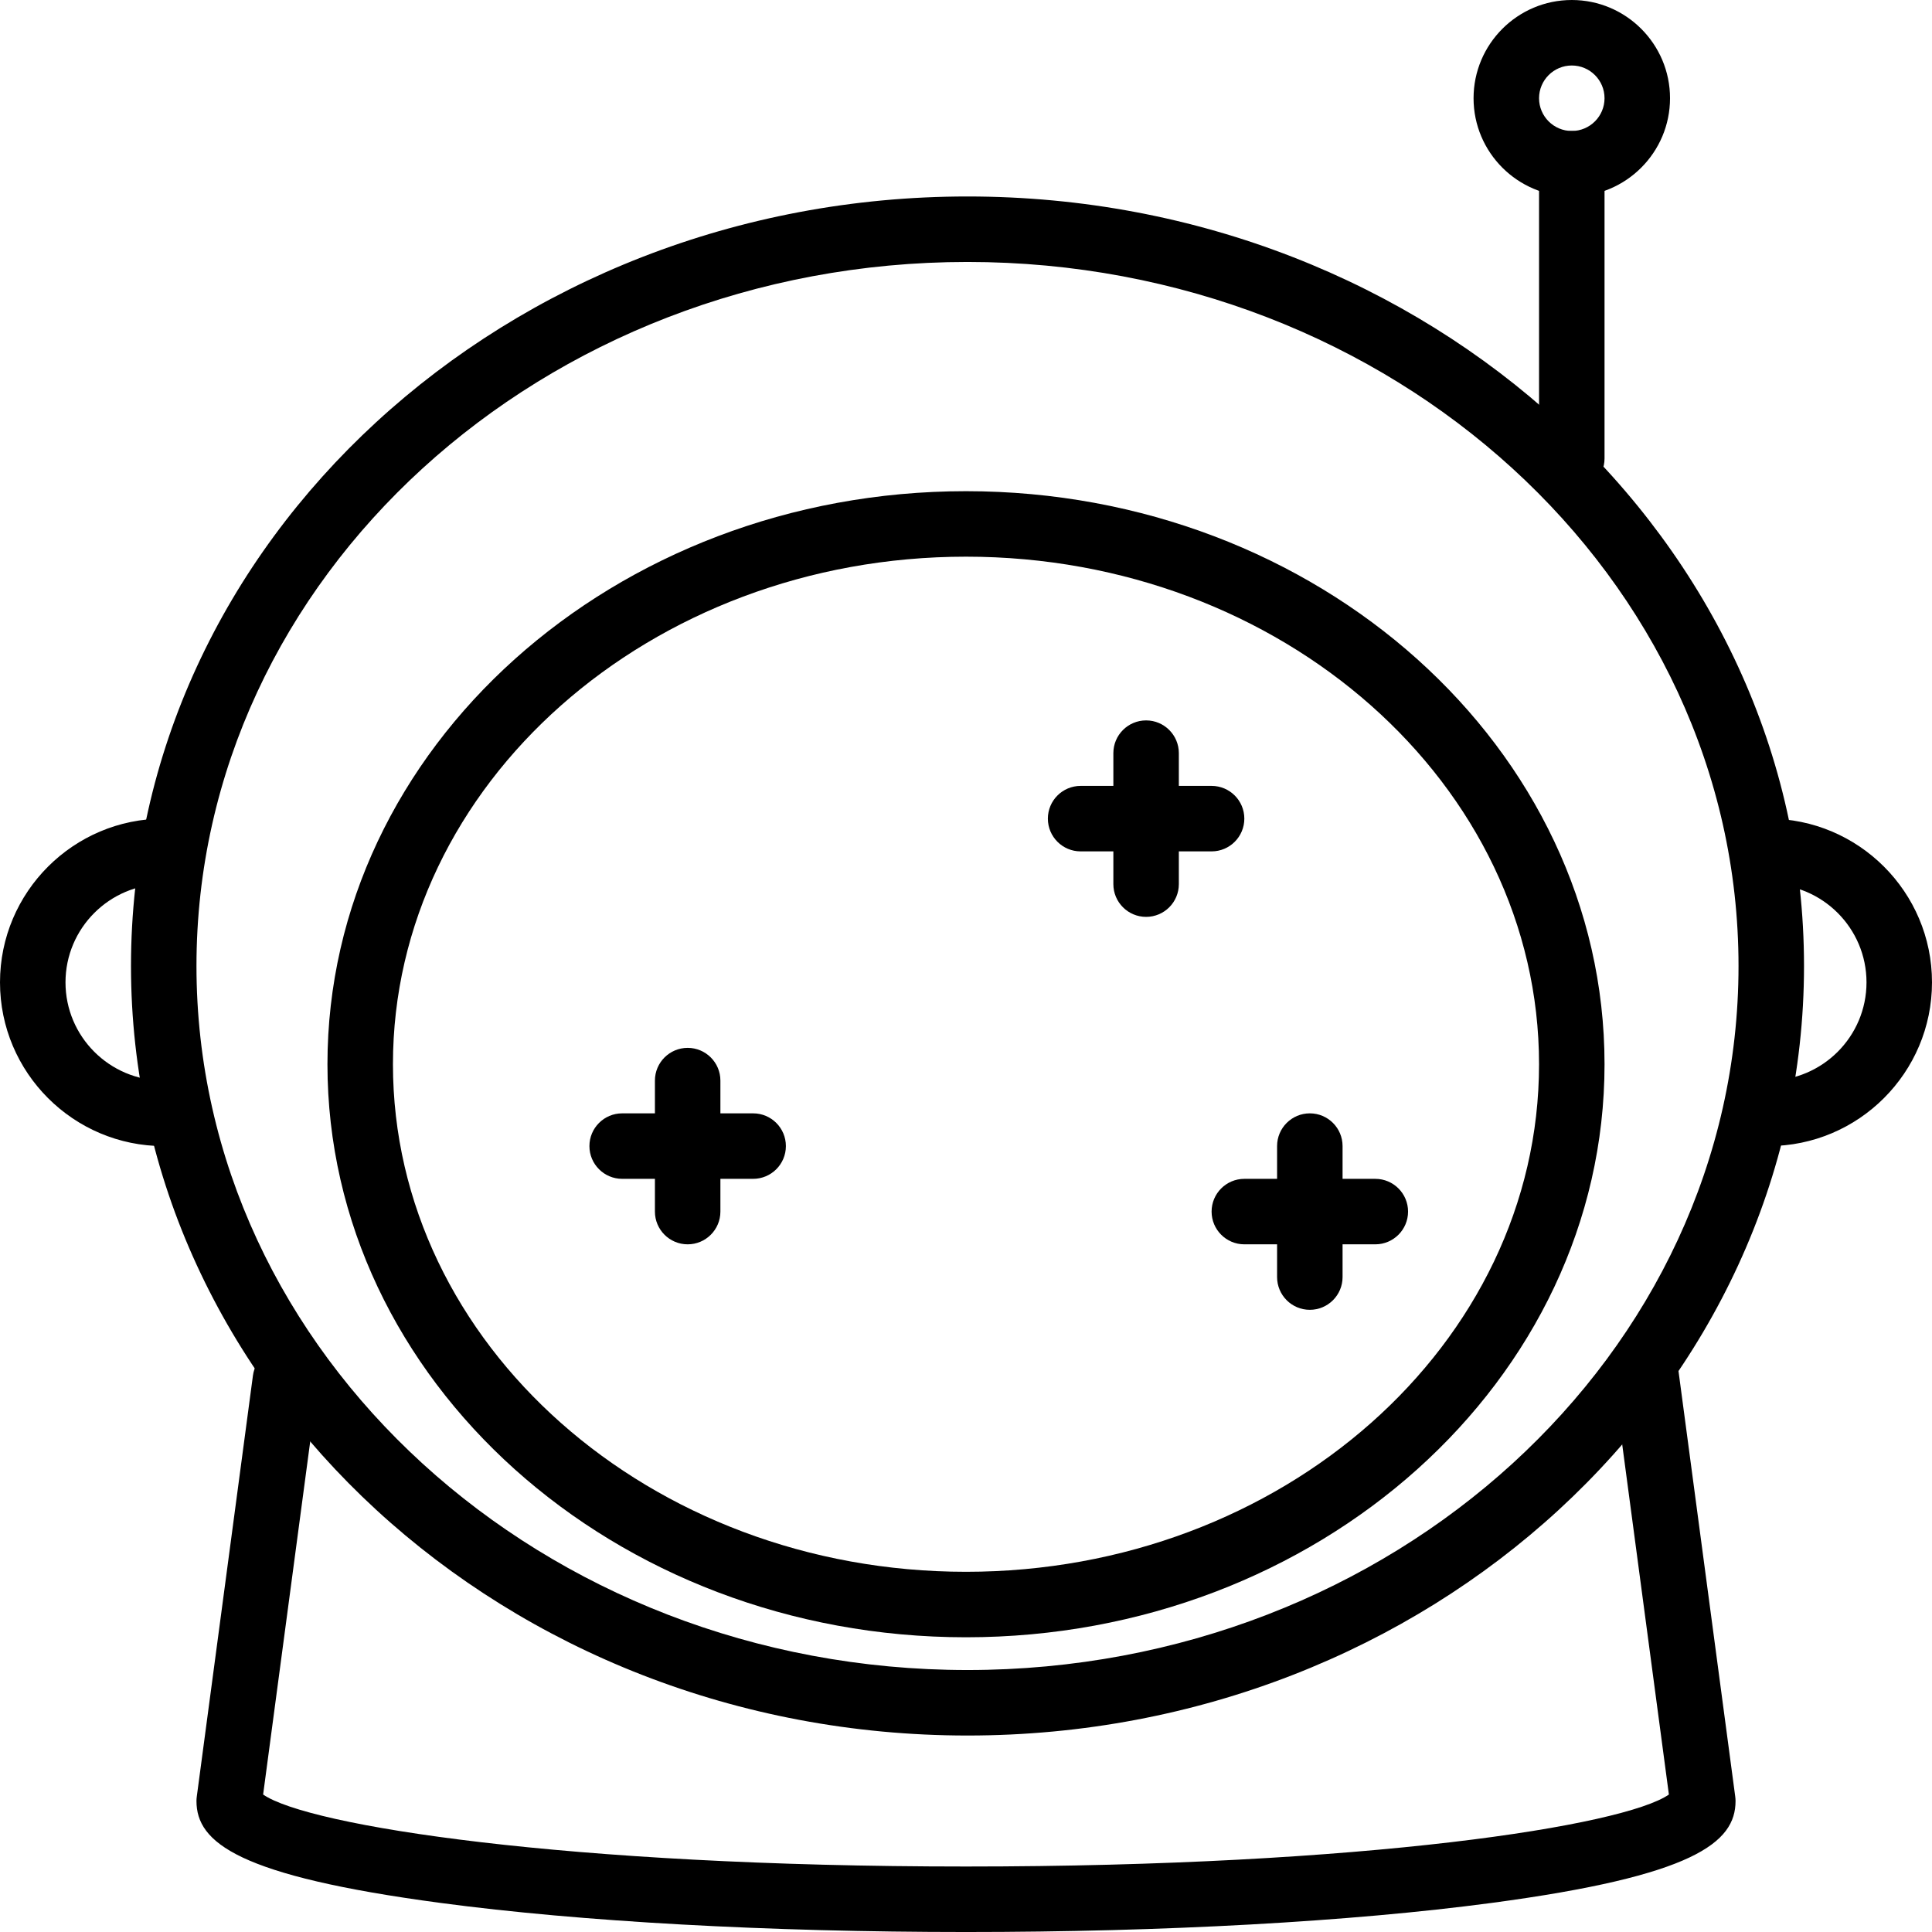 <?xml version="1.0" encoding="iso-8859-1"?>
<!-- Generator: Adobe Illustrator 19.0.0, SVG Export Plug-In . SVG Version: 6.00 Build 0)  -->
<svg version="1.1" id="Capa_1" xmlns="http://www.w3.org/2000/svg" xmlns:xlink="http://www.w3.org/1999/xlink" x="0px" y="0px"
	 viewBox="0 0 201.387 201.387" style="enable-background:new 0 0 201.387 201.387;" xml:space="preserve">
<g>
	<g>
		<path d="M17.067,112.64c-5.647,0-10.24-4.593-10.24-10.24c0-5.647,4.593-10.24,10.24-10.24c1.884,0,3.413-1.529,3.413-3.413
			s-1.529-3.413-3.413-3.413C7.656,85.333,0,92.989,0,102.4s7.656,17.067,17.067,17.067c1.884,0,3.413-1.529,3.413-3.413
			C20.48,114.169,18.951,112.64,17.067,112.64z"/>
	</g>
</g>
<g>
	<g>
		<path d="M184.32,85.333c-1.884,0-3.413,1.529-3.413,3.413s1.529,3.413,3.413,3.413c5.647,0,10.24,4.593,10.24,10.24
			c0,5.647-4.593,10.24-10.24,10.24c-1.884,0-3.413,1.529-3.413,3.413c0,1.884,1.529,3.413,3.413,3.413
			c9.411,0,17.067-7.656,17.067-17.067S193.731,85.333,184.32,85.333z"/>
	</g>
</g>
<g>
	<g>
		<path d="M180.878,187.283l-5.948-44.612c-0.247-1.869-1.975-3.169-3.835-2.932c-1.869,0.247-3.181,1.966-2.932,3.835l5.798,43.484
			c-4.698,3.263-31.58,7.503-73.267,7.503c-41.684,0-68.567-4.239-73.266-7.504l5.704-42.767c0.249-1.869-1.063-3.586-2.932-3.835
			c-1.848-0.247-3.586,1.062-3.835,2.932l-5.854,43.896c-0.021,0.15-0.031,0.3-0.031,0.452c0,4.34,4.328,7.806,25.457,10.624
			c14.65,1.954,34.098,3.029,54.757,3.029s40.107-1.077,54.758-3.028c21.129-2.818,25.457-6.284,25.457-10.624
			C180.908,187.583,180.898,187.433,180.878,187.283z"/>
	</g>
</g>
<g>
	<g>
		<path d="M100.849,20.48c-48.08,0-87.195,35.983-87.195,80.213s39.115,80.213,87.195,80.213c48.08,0,87.197-35.983,87.197-80.213
			S148.929,20.48,100.849,20.48z M100.849,174.08c-44.315,0-80.369-32.922-80.369-73.387s36.053-73.387,80.369-73.387
			c44.317,0,80.37,32.922,80.37,73.387C181.219,141.158,145.166,174.08,100.849,174.08z"/>
	</g>
</g>
<g>
	<g>
		<path d="M100.693,51.2c-36.702,0-66.56,26.796-66.56,59.733s29.858,59.733,66.56,59.733c36.702,0,66.56-26.796,66.56-59.733
			S137.395,51.2,100.693,51.2z M100.693,163.84c-32.937,0-59.733-23.733-59.733-52.907c0-29.174,26.796-52.907,59.733-52.907
			s59.733,23.733,59.733,52.907C160.427,140.107,133.63,163.84,100.693,163.84z"/>
	</g>
</g>
<g>
	<g>
		<path d="M71.68,109.227c-1.884,0-3.413,1.529-3.413,3.413v13.653c0,1.884,1.529,3.413,3.413,3.413
			c1.884,0,3.413-1.529,3.413-3.413V112.64C75.093,110.756,73.564,109.227,71.68,109.227z"/>
	</g>
</g>
<g>
	<g>
		<path d="M78.507,116.053H64.853c-1.884,0-3.413,1.529-3.413,3.413c0,1.884,1.529,3.413,3.413,3.413h13.653
			c1.884,0,3.413-1.529,3.413-3.413C81.92,117.582,80.391,116.053,78.507,116.053z"/>
	</g>
</g>
<g>
	<g>
		<path d="M119.467,75.093c-1.884,0-3.413,1.529-3.413,3.413V92.16c0,1.884,1.529,3.413,3.413,3.413
			c1.884,0,3.413-1.529,3.413-3.413V78.507C122.88,76.623,121.351,75.093,119.467,75.093z"/>
	</g>
</g>
<g>
	<g>
		<path d="M126.293,81.92H112.64c-1.884,0-3.413,1.529-3.413,3.413s1.529,3.413,3.413,3.413h13.653c1.884,0,3.413-1.529,3.413-3.413
			S128.178,81.92,126.293,81.92z"/>
	</g>
</g>
<g>
	<g>
		<path d="M136.533,116.053c-1.884,0-3.413,1.529-3.413,3.413v13.653c0,1.884,1.529,3.413,3.413,3.413
			c1.884,0,3.413-1.529,3.413-3.413v-13.653C139.947,117.582,138.418,116.053,136.533,116.053z"/>
	</g>
</g>
<g>
	<g>
		<path d="M143.36,122.88h-13.653c-1.884,0-3.413,1.529-3.413,3.413c0,1.884,1.529,3.413,3.413,3.413h13.653
			c1.884,0,3.413-1.529,3.413-3.413C146.773,124.409,145.244,122.88,143.36,122.88z"/>
	</g>
</g>
<g>
	<g>
		<path d="M163.84,13.653c-1.884,0-3.413,1.529-3.413,3.413v30.72c0,1.884,1.529,3.413,3.413,3.413s3.413-1.529,3.413-3.413v-30.72
			C167.253,15.183,165.724,13.653,163.84,13.653z"/>
	</g>
</g>
<g>
	<g>
		<path d="M163.84,0c-5.647,0-10.24,4.593-10.24,10.24c0,5.647,4.593,10.24,10.24,10.24c5.647,0,10.24-4.593,10.24-10.24
			C174.08,4.593,169.487,0,163.84,0z M163.84,13.653c-1.882,0-3.413-1.531-3.413-3.413s1.531-3.413,3.413-3.413
			s3.413,1.531,3.413,3.413S165.722,13.653,163.84,13.653z"/>
	</g>
</g>
<g>
</g>
<g>
</g>
<g>
</g>
<g>
</g>
<g>
</g>
<g>
</g>
<g>
</g>
<g>
</g>
<g>
</g>
<g>
</g>
<g>
</g>
<g>
</g>
<g>
</g>
<g>
</g>
<g>
</g>
</svg>
